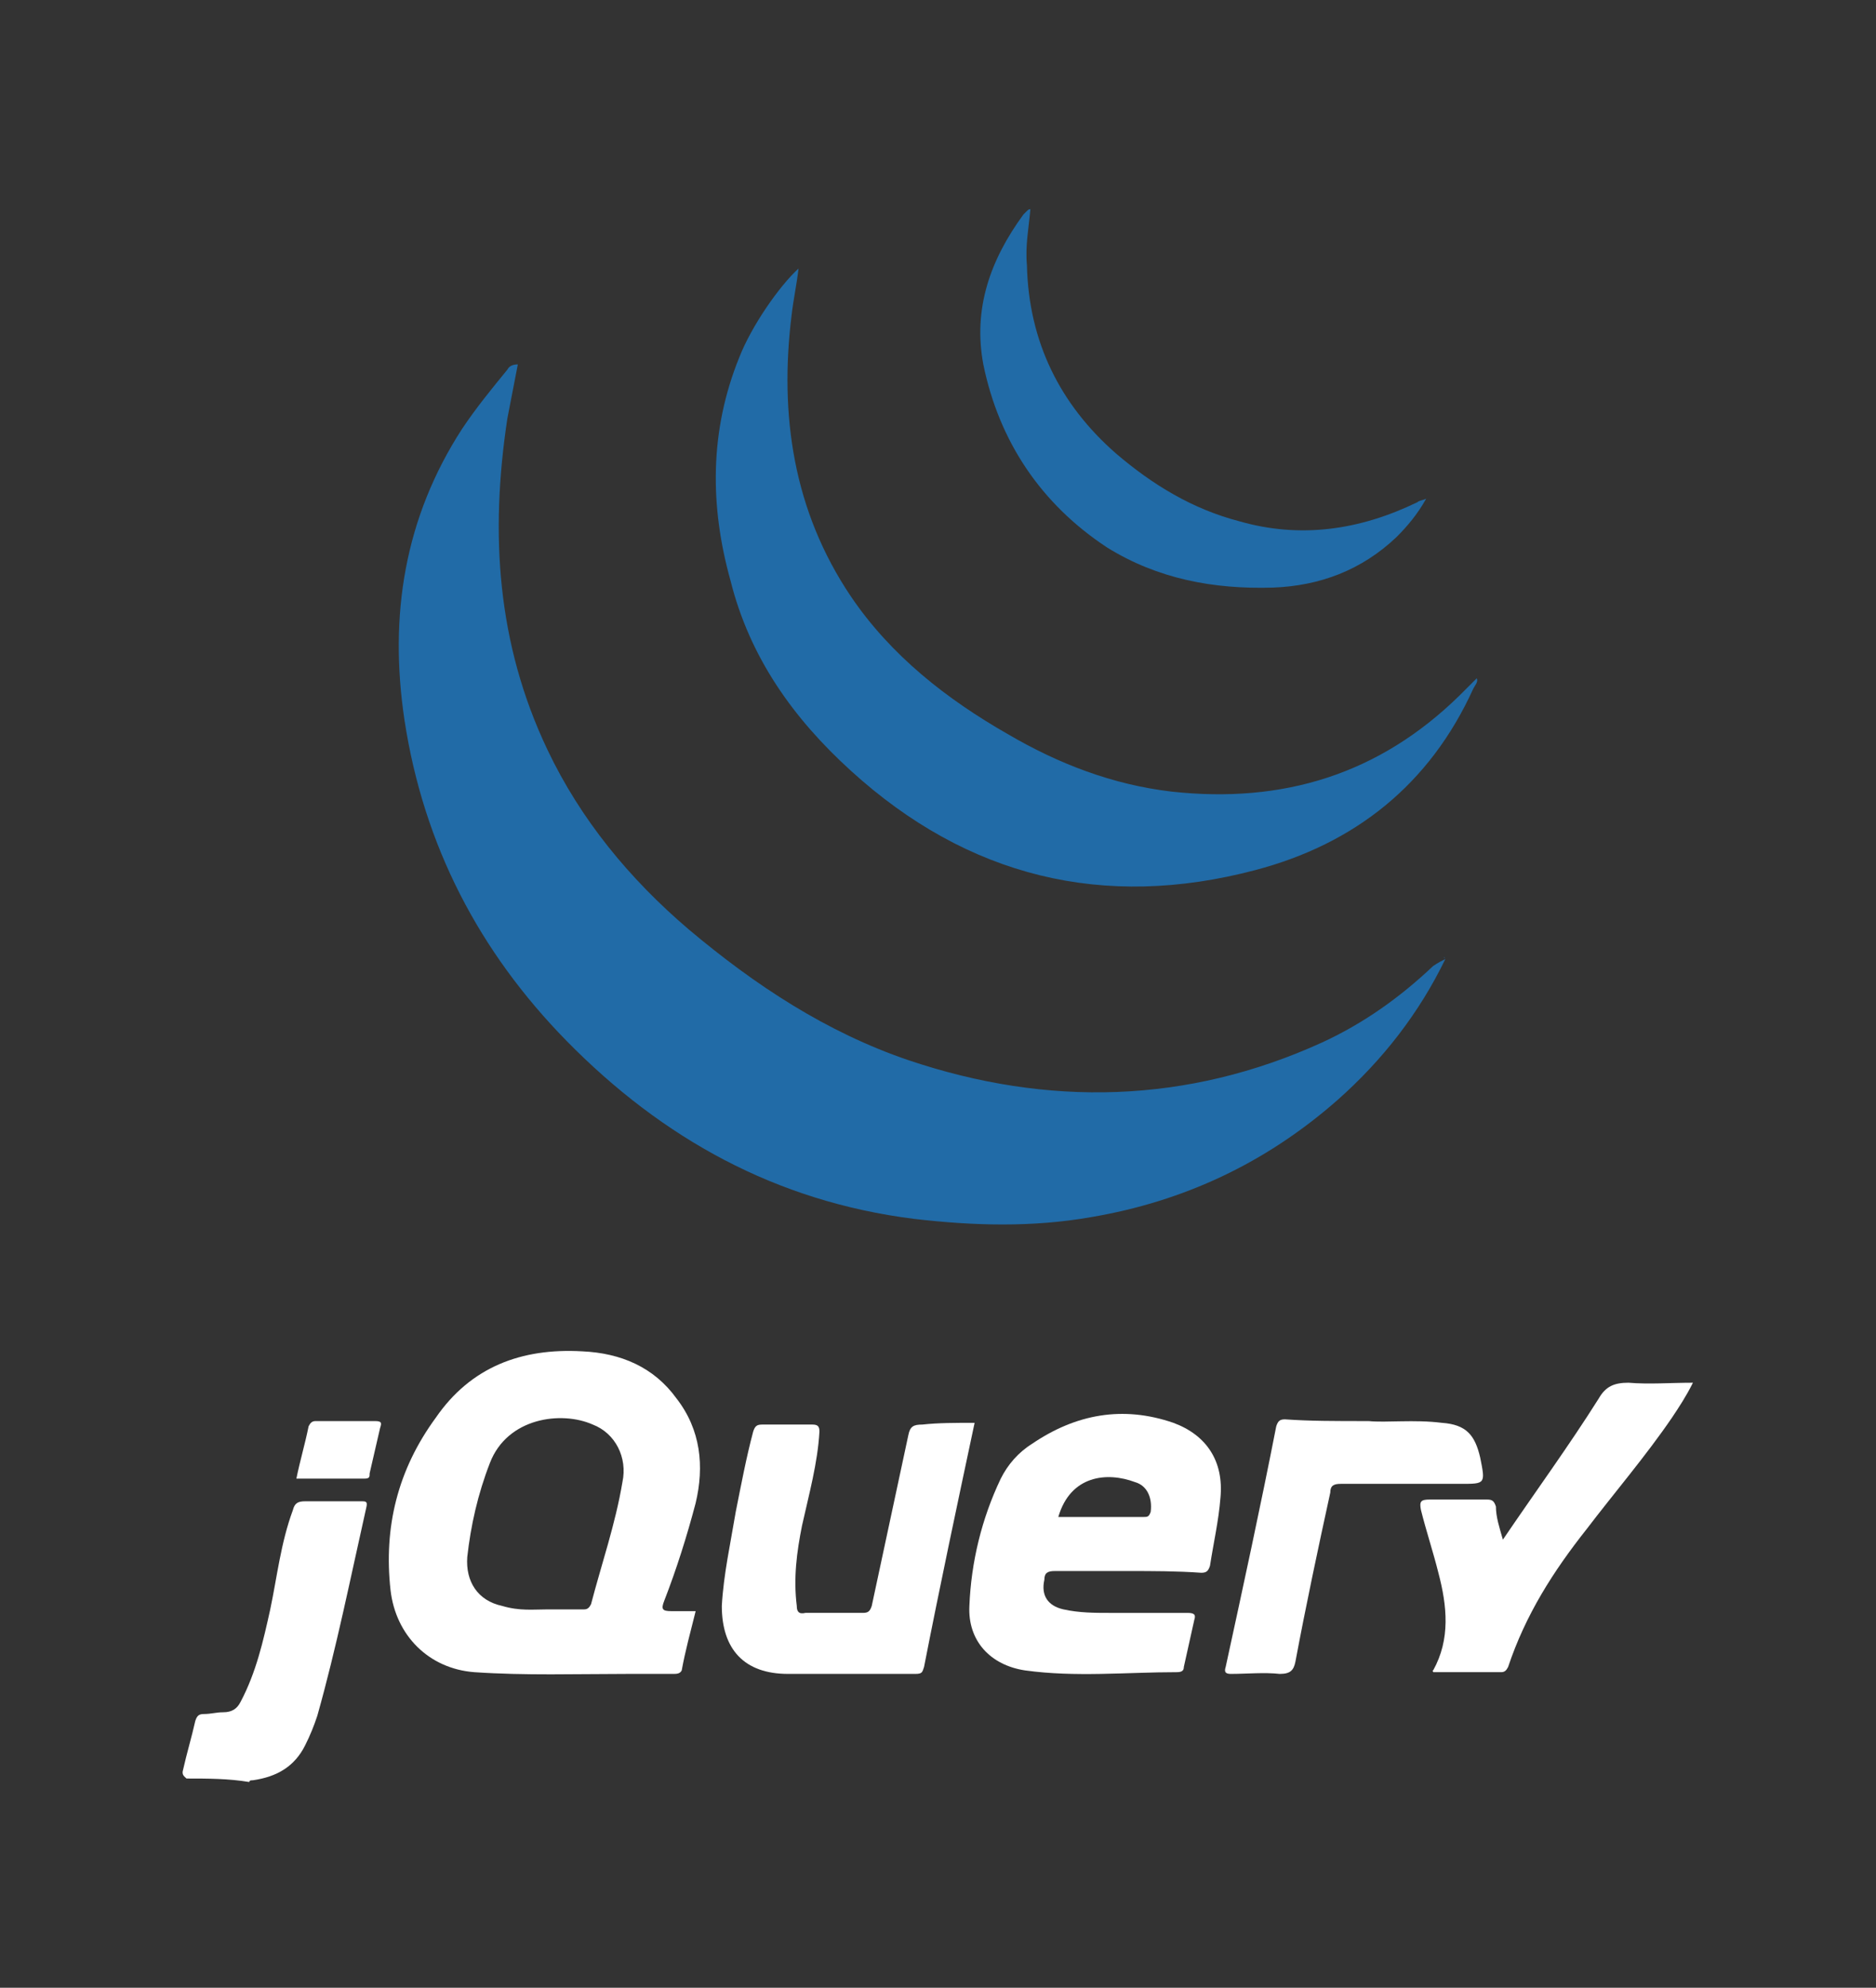 <?xml version="1.0" encoding="utf-8"?>
<!-- Generator: Adobe Illustrator 21.0.0, SVG Export Plug-In . SVG Version: 6.00 Build 0)  -->
<svg version="1.1" id="Layer_1" xmlns="http://www.w3.org/2000/svg" xmlns:xlink="http://www.w3.org/1999/xlink" x="0px" y="0px"
	 viewBox="0 0 107.6 114" style="enable-background:new 0 0 107.6 114;" xml:space="preserve">
<rect x="0" y="0" width="107.6" height="114" fill="#333333" stroke="none"/>
<style type="text/css">
	.st0{fill:#FFFFFF;}
	.st1{fill:#216BA7;}
</style>
<g id="hZrN6H.tif">
	<g>
		<path class="st0" d="M10.7,102c-0.1-0.1-0.3-0.2-0.2-0.5c0.2-0.9,0.5-1.9,0.7-2.8c0.1-0.3,0.2-0.4,0.5-0.4c0.4,0,0.7-0.1,1.1-0.1
			c0.5,0,0.8-0.2,1-0.6c0.9-1.7,1.3-3.5,1.7-5.3c0.4-1.9,0.6-3.8,1.3-5.7c0.1-0.4,0.3-0.5,0.7-0.5c1.1,0,2.1,0,3.2,0
			c0.3,0,0.4,0,0.3,0.4c-0.9,4-1.7,8-2.8,11.9c-0.2,0.6-0.4,1.1-0.7,1.7c-0.6,1.2-1.6,1.8-3,2c-0.1,0-0.2,0-0.2,0.1
			C13.1,102,11.9,102,10.7,102z"/>
		<path class="st1" d="M82.9,55c-1.5,3.1-3.6,5.8-6.2,8.1c-4.1,3.6-8.8,5.8-14.1,6.7c-3.4,0.6-6.8,0.5-10.2,0.1
			c-7.9-1-14.4-4.6-19.9-10.2c-5-5.1-8.2-11.2-9.3-18.4c-0.9-6,0-11.6,3.3-16.7c0.8-1.2,1.7-2.3,2.6-3.4c0.1-0.2,0.3-0.3,0.6-0.3
			c-0.2,1-0.4,2.1-0.6,3.1c-1,6.6-0.6,12.9,2.3,19c1.9,4,4.7,7.4,8.1,10.3c3.8,3.2,7.9,5.9,12.6,7.5c8,2.7,16,2.5,23.7-1
			c2.4-1.1,4.5-2.6,6.4-4.4C82.5,55.2,82.7,55.1,82.9,55L82.9,55z"/>
		<path class="st1" d="M84.7,38.9c0.1,0.2-0.1,0.4-0.2,0.6C82,45,77.7,48.4,72,49.9c-8.7,2.3-16.5,0.4-23.2-5.7
			c-3.3-3-5.8-6.5-6.9-10.9c-1.2-4.3-1.2-8.6,0.5-12.8c0.7-1.8,2.3-4.1,3.4-5.1c-0.1,0.9-0.3,1.8-0.4,2.7
			c-0.7,5.7,0.1,11.2,3.4,16.1c2.3,3.4,5.5,5.9,9,7.9c2.9,1.7,6,2.9,9.4,3.3c6.4,0.7,11.9-1,16.5-5.5C84.1,39.5,84.4,39.2,84.7,38.9
			L84.7,38.9z"/>
		<path class="st0" d="M39.9,92.4c-0.3,1.2-0.6,2.3-0.8,3.4C39,96,38.8,96,38.6,96c-0.9,0-1.8,0-2.6,0c-2.9,0-5.9,0.1-8.8-0.1
			c-2.6-0.2-4.5-2.1-4.8-4.7c-0.4-3.6,0.4-6.9,2.6-9.9c2-2.9,4.9-4,8.4-3.8c2.2,0.1,4.1,0.9,5.4,2.7c1.4,1.8,1.6,3.9,1.1,6
			c-0.5,1.9-1.1,3.8-1.8,5.6c-0.2,0.5-0.1,0.6,0.4,0.6C38.9,92.4,39.4,92.4,39.9,92.4z M31.4,92.3c0.8,0,1.4,0,2.1,0
			c0.2,0,0.3-0.1,0.4-0.3c0.6-2.3,1.4-4.6,1.8-7c0.3-1.4-0.4-2.8-1.7-3.3c-1.8-0.8-4.9-0.4-5.9,2.2c-0.7,1.8-1.1,3.6-1.3,5.4
			c-0.1,1.4,0.6,2.5,2,2.8C29.8,92.4,30.6,92.3,31.4,92.3z"/>
		<path class="st0" d="M64.7,90.1c-1.4,0-2.8,0-4.2,0c-0.4,0-0.6,0.1-0.6,0.5c-0.2,0.9,0.2,1.5,1.1,1.7c0.9,0.2,1.8,0.2,2.6,0.2
			c1.5,0,3,0,4.5,0c0.4,0,0.5,0.1,0.4,0.4c-0.2,0.9-0.4,1.8-0.6,2.7c0,0.2-0.1,0.3-0.4,0.3c-2.9,0-5.8,0.3-8.7-0.1
			c-2-0.3-3.3-1.7-3.2-3.7c0.1-2.5,0.7-5,1.8-7.3c0.4-0.8,1-1.5,1.8-2c2.5-1.7,5.2-2.2,8.1-1.2c1.9,0.7,2.9,2.2,2.7,4.3
			c-0.1,1.3-0.4,2.6-0.6,3.9c-0.1,0.3-0.2,0.4-0.5,0.4C67.5,90.1,66.1,90.1,64.7,90.1z M60.7,87c1.6,0,3.1,0,4.7,0
			c0.1,0,0.1,0,0.2,0c0.2,0,0.3,0,0.4-0.3c0.1-0.8-0.2-1.5-0.9-1.7C63.5,84.4,61.4,84.6,60.7,87z"/>
		<path class="st0" d="M55.9,81.6c-1,4.7-2,9.4-2.9,14c-0.1,0.3-0.1,0.4-0.5,0.4c-2.4,0-4.9,0-7.3,0c-2.5,0-3.8-1.4-3.8-3.9
			c0.1-1.8,0.5-3.6,0.8-5.4c0.3-1.5,0.6-3.1,1-4.6c0.1-0.3,0.2-0.4,0.5-0.4c1,0,2,0,2.9,0c0.3,0,0.4,0.1,0.4,0.4
			c-0.1,1.8-0.6,3.6-1,5.4c-0.3,1.5-0.5,3-0.3,4.6c0,0.3,0.1,0.5,0.5,0.4c1.1,0,2.2,0,3.3,0c0.3,0,0.4-0.1,0.5-0.4
			c0.7-3.3,1.4-6.5,2.1-9.8c0.1-0.5,0.3-0.6,0.8-0.6C53.8,81.6,54.8,81.6,55.9,81.6z"/>
		<path class="st1" d="M59.1,12c-0.1,1.1-0.3,2.1-0.2,3.2c0.1,4.4,1.9,8,5.1,10.8c2.1,1.8,4.4,3.2,7.1,3.9c3.5,1,6.9,0.5,10.2-1.1
			c0.1-0.1,0.3-0.1,0.5-0.2c-0.5,0.9-1.1,1.6-1.7,2.2c-2,1.9-4.4,2.8-7.1,2.9c-3.4,0.1-6.6-0.5-9.5-2.3c-3.8-2.5-6.2-6.1-7.1-10.5
			c-0.6-3.2,0.4-6,2.3-8.6l0.1-0.1C59,12,59,12,59.1,12z"/>
		<path class="st0" d="M86.2,88.3c1.9-2.8,3.8-5.4,5.5-8.1c0.4-0.7,0.9-0.9,1.7-0.9c1.2,0.1,2.4,0,3.7,0c-0.4,0.8-0.8,1.4-1.2,2
			c-1.5,2.2-3.3,4.3-4.9,6.4c-1.9,2.4-3.5,4.9-4.5,7.9c-0.1,0.2-0.2,0.3-0.4,0.3c-1.3,0-2.6,0-3.9,0c0-0.1-0.1-0.1,0-0.1
			c1-1.8,0.8-3.7,0.3-5.6c-0.3-1.2-0.7-2.4-1-3.6c-0.1-0.5,0-0.6,0.5-0.6c1.1,0,2.2,0,3.3,0c0.3,0,0.4,0.1,0.5,0.4
			C85.8,87,86,87.6,86.2,88.3z"/>
		<path class="st0" d="M78.5,81.5c1,0.1,2.6-0.1,4.2,0.1c1.4,0.1,1.9,0.7,2.2,2c0.3,1.5,0.3,1.5-1.1,1.5c-2.3,0-4.6,0-6.9,0
			c-0.4,0-0.6,0.1-0.6,0.5c-0.7,3.2-1.4,6.5-2,9.7C74.2,95.8,74,96,73.4,96c-0.9-0.1-1.9,0-2.8,0c-0.3,0-0.4-0.1-0.3-0.4
			c1-4.6,2-9.2,2.9-13.8c0.1-0.3,0.2-0.4,0.5-0.4C75.1,81.5,76.5,81.5,78.5,81.5z"/>
		<path class="st0" d="M17,84.8c0.2-1,0.5-2,0.7-3c0.1-0.2,0.2-0.3,0.4-0.3c1.1,0,2.3,0,3.4,0c0.4,0,0.4,0.1,0.3,0.4
			c-0.2,0.9-0.4,1.7-0.6,2.6c0,0.2,0,0.3-0.3,0.3C19.7,84.8,18.4,84.8,17,84.8z"/>
		<path class="st1" d="M84.7,38.9L84.7,38.9L84.7,38.9L84.7,38.9L84.7,38.9z"/>
		<path class="st1" d="M82.8,54.9C82.8,54.9,82.9,54.9,82.8,54.9C82.9,54.9,82.9,55,82.8,54.9C82.9,55,82.9,55,82.8,54.9z"/>
	</g>
</g>
</svg>
